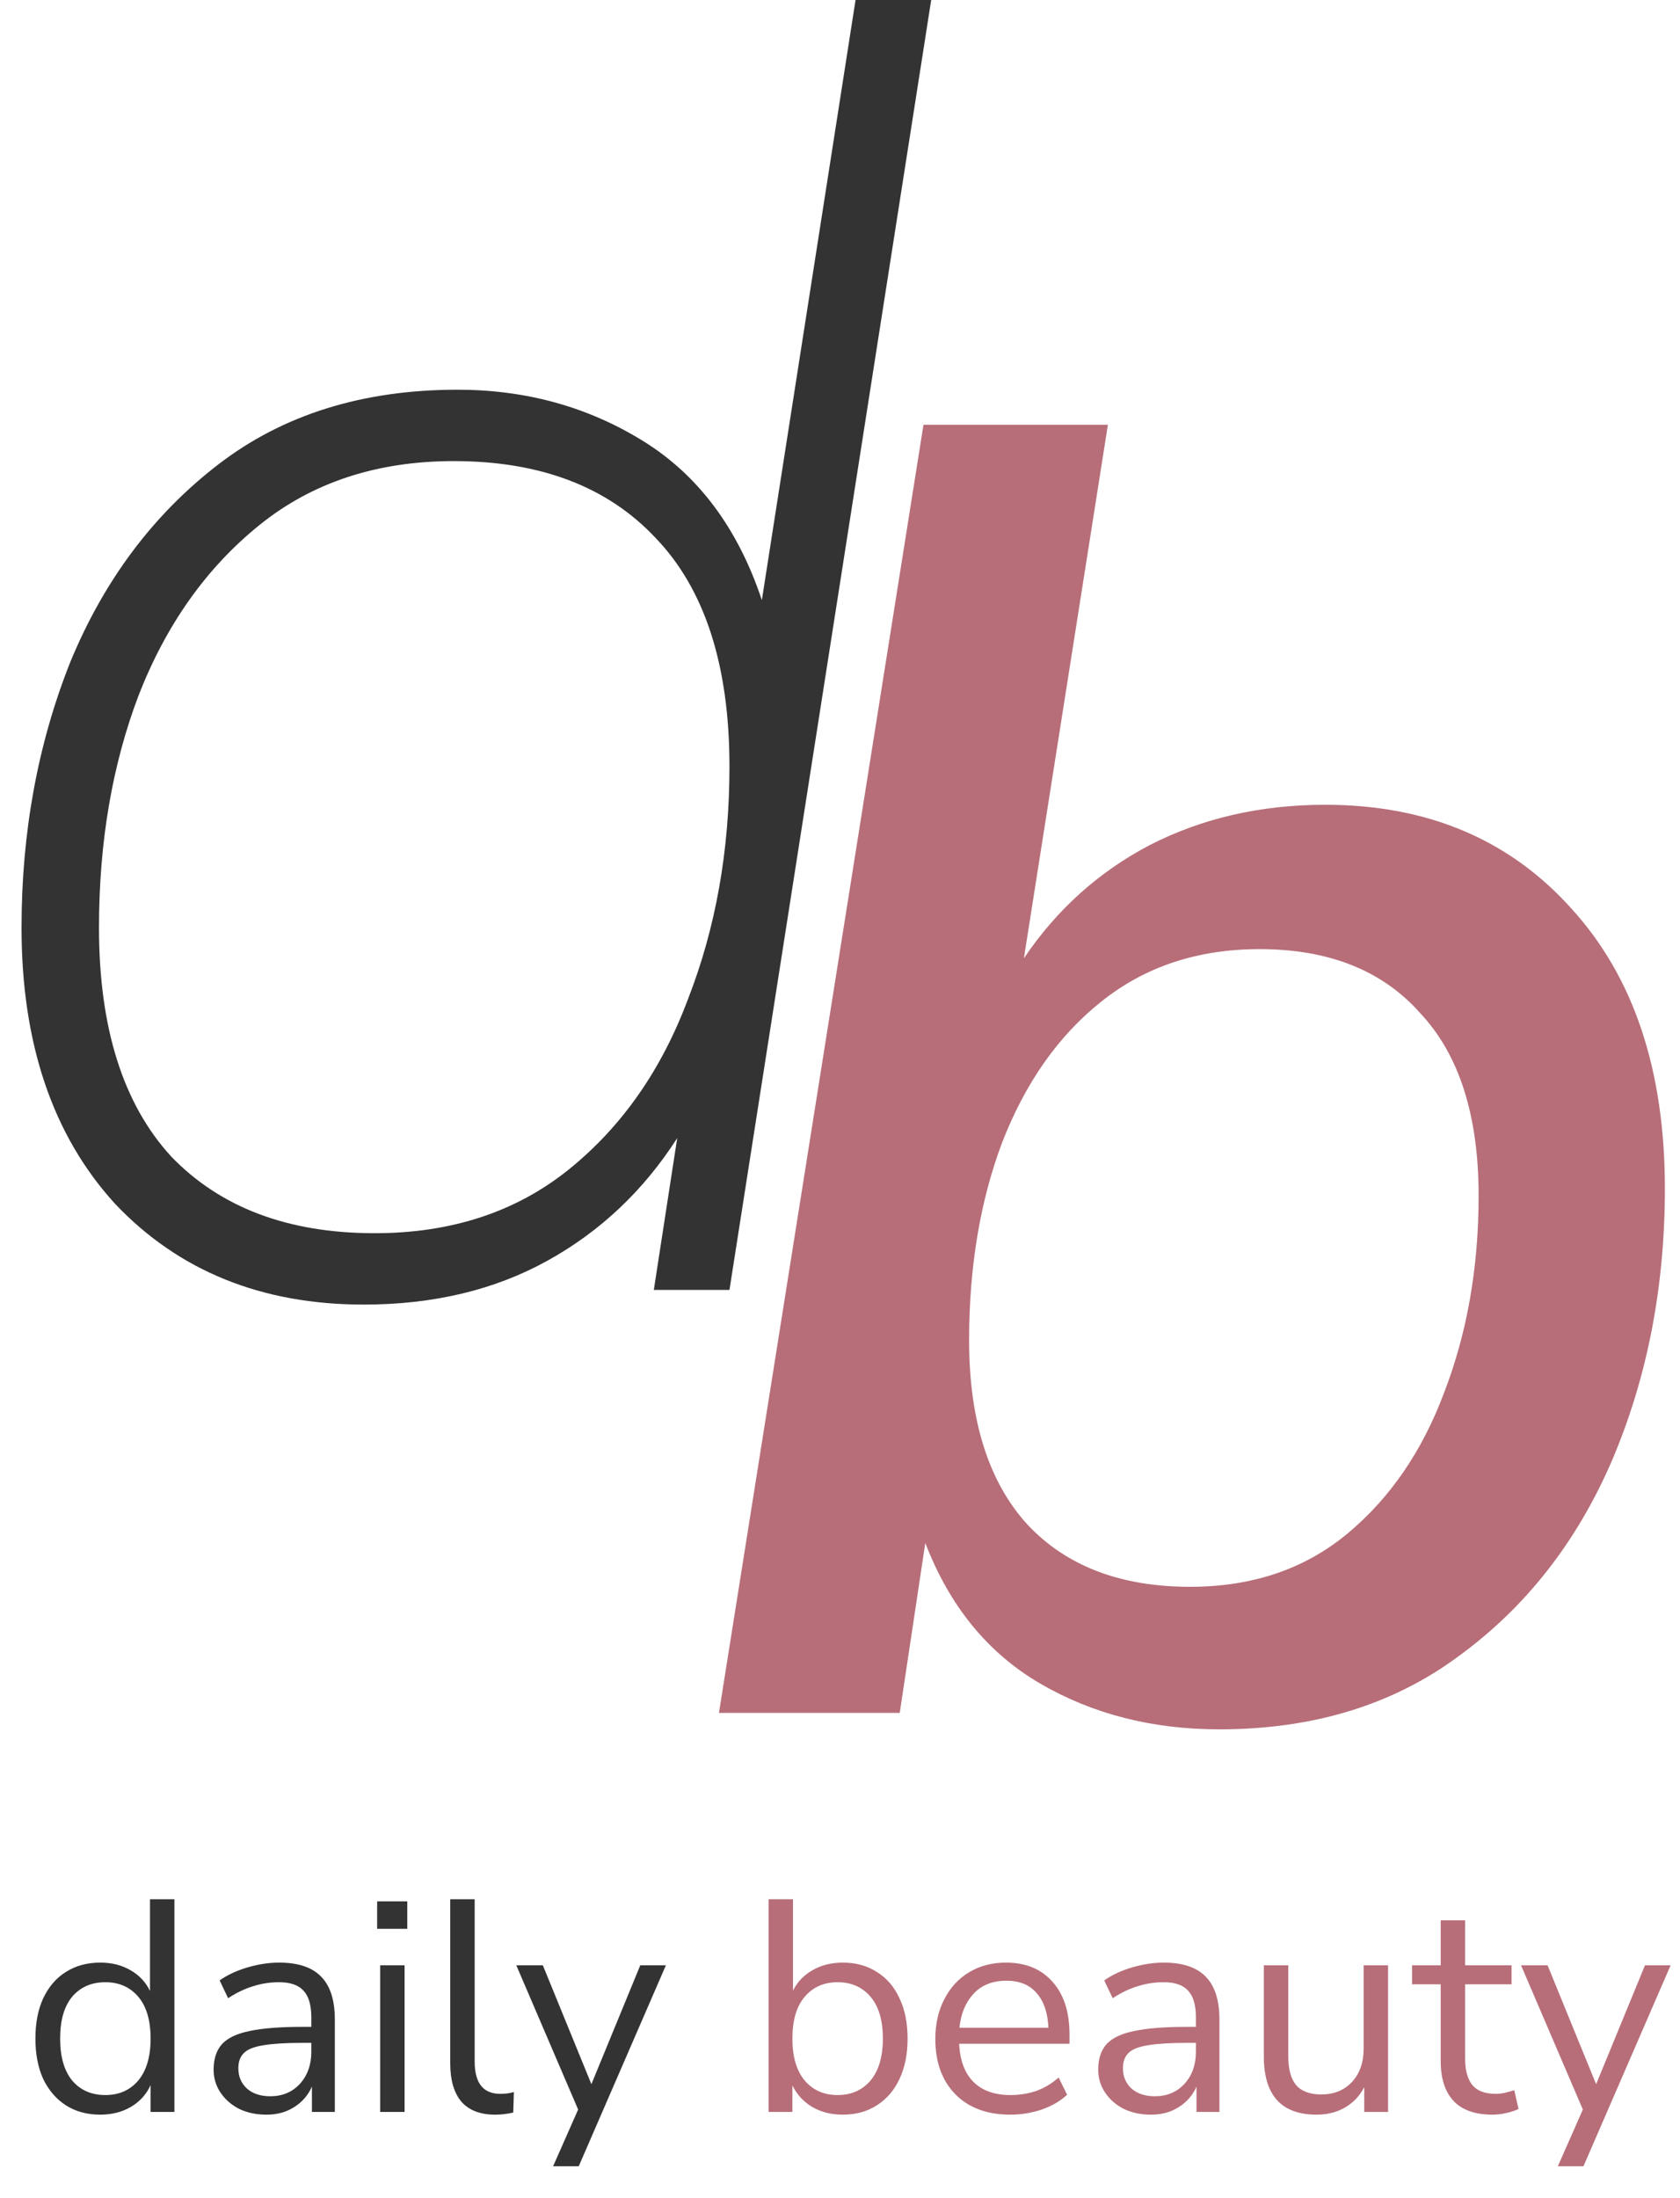 <svg width="39" height="51" viewBox="0 0 39 51" fill="none" xmlns="http://www.w3.org/2000/svg">
<path d="M28.305 40.123C26.751 40.123 25.366 39.769 24.151 39.063C22.936 38.356 22.045 37.268 21.48 35.799L20.887 39.741H16.69L21.438 9.855H25.719L23.769 22.233C24.532 21.103 25.507 20.227 26.694 19.605C27.91 18.983 29.266 18.672 30.764 18.672C33.138 18.672 35.046 19.478 36.487 21.089C37.928 22.671 38.649 24.833 38.649 27.575C38.649 29.864 38.239 31.969 37.419 33.891C36.6 35.785 35.413 37.297 33.859 38.427C32.333 39.557 30.481 40.123 28.305 40.123ZM27.627 36.816C29.068 36.816 30.284 36.406 31.273 35.587C32.262 34.767 33.011 33.679 33.52 32.322C34.056 30.938 34.325 29.412 34.325 27.744C34.325 25.879 33.873 24.466 32.968 23.505C32.092 22.516 30.849 22.021 29.238 22.021C27.797 22.021 26.567 22.431 25.55 23.251C24.561 24.042 23.798 25.13 23.261 26.515C22.752 27.871 22.497 29.398 22.497 31.093C22.497 32.958 22.95 34.386 23.854 35.375C24.758 36.336 26.016 36.816 27.627 36.816Z" fill="#B76E79"/>
<path d="M8.445 30.268C6.075 30.268 4.152 29.49 2.674 27.933C1.225 26.348 0.5 24.212 0.5 21.523C0.5 19.315 0.876 17.264 1.629 15.367C2.41 13.471 3.553 11.943 5.058 10.783C6.563 9.622 8.417 9.042 10.62 9.042C12.209 9.042 13.644 9.438 14.927 10.231C16.209 11.023 17.129 12.254 17.686 13.924L19.861 0H21.617L16.934 29.928H15.178L15.721 26.405C14.941 27.622 13.937 28.57 12.71 29.249C11.484 29.928 10.062 30.268 8.445 30.268ZM8.696 28.612C10.48 28.612 11.986 28.117 13.212 27.127C14.439 26.136 15.359 24.82 15.972 23.178C16.613 21.537 16.934 19.74 16.934 17.787C16.934 15.438 16.362 13.669 15.219 12.481C14.104 11.292 12.543 10.698 10.536 10.698C8.752 10.698 7.246 11.193 6.02 12.184C4.793 13.174 3.859 14.49 3.218 16.132C2.605 17.745 2.298 19.542 2.298 21.523C2.298 23.844 2.856 25.612 3.971 26.829C5.114 28.018 6.689 28.612 8.696 28.612Z" fill="#333333"/>
<path d="M2.327 49.063C2.024 49.063 1.758 48.991 1.529 48.846C1.305 48.701 1.13 48.498 1.004 48.237C0.883 47.971 0.822 47.658 0.822 47.299C0.822 46.935 0.883 46.622 1.004 46.361C1.13 46.095 1.305 45.892 1.529 45.752C1.758 45.607 2.024 45.535 2.327 45.535C2.593 45.535 2.826 45.593 3.027 45.71C3.232 45.827 3.384 45.988 3.482 46.193V44.065H4.049V49H3.496V48.377C3.398 48.592 3.246 48.76 3.041 48.881C2.836 49.002 2.598 49.063 2.327 49.063ZM2.446 48.608C2.763 48.608 3.018 48.496 3.209 48.272C3.4 48.043 3.496 47.719 3.496 47.299C3.496 46.874 3.4 46.55 3.209 46.326C3.018 46.102 2.763 45.99 2.446 45.99C2.124 45.99 1.867 46.102 1.676 46.326C1.489 46.55 1.396 46.874 1.396 47.299C1.396 47.719 1.489 48.043 1.676 48.272C1.867 48.496 2.124 48.608 2.446 48.608ZM6.184 49.063C5.951 49.063 5.741 49.019 5.554 48.93C5.372 48.837 5.227 48.711 5.12 48.552C5.013 48.393 4.959 48.216 4.959 48.02C4.959 47.773 5.022 47.577 5.148 47.432C5.279 47.287 5.491 47.185 5.785 47.124C6.084 47.059 6.49 47.026 7.003 47.026H7.227V46.809C7.227 46.52 7.166 46.312 7.045 46.186C6.928 46.055 6.739 45.99 6.478 45.99C6.273 45.99 6.074 46.02 5.883 46.081C5.692 46.137 5.496 46.23 5.295 46.361L5.099 45.948C5.276 45.822 5.491 45.722 5.743 45.647C6 45.572 6.245 45.535 6.478 45.535C6.917 45.535 7.241 45.642 7.451 45.857C7.666 46.072 7.773 46.405 7.773 46.858V49H7.241V48.412C7.152 48.613 7.015 48.771 6.828 48.888C6.646 49.005 6.431 49.063 6.184 49.063ZM6.275 48.636C6.555 48.636 6.784 48.54 6.961 48.349C7.138 48.153 7.227 47.906 7.227 47.607V47.397H7.01C6.632 47.397 6.333 47.416 6.114 47.453C5.899 47.486 5.748 47.546 5.659 47.635C5.575 47.719 5.533 47.836 5.533 47.985C5.533 48.176 5.598 48.333 5.729 48.454C5.864 48.575 6.046 48.636 6.275 48.636ZM8.755 44.751V44.114H9.455V44.751H8.755ZM8.825 49V45.598H9.392V49H8.825ZM11.495 49.063C11.15 49.063 10.888 48.963 10.711 48.762C10.538 48.557 10.452 48.26 10.452 47.873V44.065H11.019V47.831C11.019 48.33 11.217 48.58 11.614 48.58C11.731 48.58 11.836 48.566 11.929 48.538L11.915 49.014C11.77 49.047 11.63 49.063 11.495 49.063ZM12.84 50.26L13.421 48.944L11.986 45.598H12.602L13.729 48.356L14.863 45.598H15.458L13.435 50.26H12.84Z" fill="#333333"/>
<path d="M19.564 49.063C19.293 49.063 19.055 49.002 18.85 48.881C18.649 48.76 18.497 48.594 18.395 48.384V49H17.842V44.065H18.409V46.186C18.507 45.985 18.658 45.827 18.864 45.71C19.069 45.593 19.302 45.535 19.564 45.535C19.867 45.535 20.131 45.607 20.355 45.752C20.583 45.892 20.758 46.095 20.88 46.361C21.006 46.622 21.069 46.935 21.069 47.299C21.069 47.658 21.006 47.971 20.88 48.237C20.758 48.498 20.583 48.701 20.355 48.846C20.131 48.991 19.867 49.063 19.564 49.063ZM19.445 48.608C19.762 48.608 20.016 48.496 20.208 48.272C20.399 48.043 20.495 47.719 20.495 47.299C20.495 46.874 20.399 46.55 20.208 46.326C20.016 46.102 19.762 45.99 19.445 45.99C19.127 45.99 18.873 46.102 18.682 46.326C18.49 46.55 18.395 46.874 18.395 47.299C18.395 47.719 18.49 48.043 18.682 48.272C18.873 48.496 19.127 48.608 19.445 48.608ZM23.456 49.063C22.919 49.063 22.494 48.907 22.182 48.594C21.869 48.277 21.713 47.847 21.713 47.306C21.713 46.956 21.783 46.648 21.923 46.382C22.063 46.111 22.254 45.904 22.497 45.759C22.744 45.61 23.029 45.535 23.351 45.535C23.813 45.535 24.174 45.684 24.436 45.983C24.697 46.277 24.828 46.683 24.828 47.201V47.418H22.266C22.284 47.805 22.396 48.102 22.602 48.307C22.807 48.508 23.092 48.608 23.456 48.608C23.661 48.608 23.857 48.578 24.044 48.517C24.23 48.452 24.408 48.347 24.576 48.202L24.772 48.601C24.618 48.746 24.422 48.86 24.184 48.944C23.946 49.023 23.703 49.063 23.456 49.063ZM23.365 45.955C23.043 45.955 22.788 46.055 22.602 46.256C22.415 46.457 22.305 46.72 22.273 47.047H24.338C24.324 46.702 24.233 46.433 24.065 46.242C23.901 46.051 23.668 45.955 23.365 45.955ZM26.719 49.063C26.486 49.063 26.276 49.019 26.089 48.93C25.907 48.837 25.762 48.711 25.655 48.552C25.548 48.393 25.494 48.216 25.494 48.02C25.494 47.773 25.557 47.577 25.683 47.432C25.814 47.287 26.026 47.185 26.32 47.124C26.619 47.059 27.025 47.026 27.538 47.026H27.762V46.809C27.762 46.52 27.701 46.312 27.58 46.186C27.463 46.055 27.274 45.99 27.013 45.99C26.808 45.99 26.61 46.02 26.418 46.081C26.227 46.137 26.031 46.23 25.83 46.361L25.634 45.948C25.811 45.822 26.026 45.722 26.278 45.647C26.535 45.572 26.78 45.535 27.013 45.535C27.452 45.535 27.776 45.642 27.986 45.857C28.201 46.072 28.308 46.405 28.308 46.858V49H27.776V48.412C27.688 48.613 27.55 48.771 27.363 48.888C27.181 49.005 26.966 49.063 26.719 49.063ZM26.81 48.636C27.09 48.636 27.319 48.54 27.496 48.349C27.674 48.153 27.762 47.906 27.762 47.607V47.397H27.545C27.167 47.397 26.869 47.416 26.649 47.453C26.434 47.486 26.283 47.546 26.194 47.635C26.11 47.719 26.068 47.836 26.068 47.985C26.068 48.176 26.134 48.333 26.264 48.454C26.399 48.575 26.581 48.636 26.81 48.636ZM30.564 49.063C29.747 49.063 29.339 48.613 29.339 47.712V45.598H29.906V47.705C29.906 48.008 29.967 48.232 30.088 48.377C30.214 48.522 30.41 48.594 30.676 48.594C30.965 48.594 31.201 48.498 31.383 48.307C31.565 48.111 31.656 47.852 31.656 47.53V45.598H32.223V49H31.67V48.426C31.563 48.631 31.411 48.79 31.215 48.902C31.024 49.009 30.807 49.063 30.564 49.063ZM34.649 49.063C34.248 49.063 33.947 48.958 33.746 48.748C33.545 48.533 33.445 48.225 33.445 47.824V46.039H32.78V45.598H33.445V44.555H34.012V45.598H35.09V46.039H34.012V47.768C34.012 48.034 34.068 48.237 34.18 48.377C34.292 48.512 34.474 48.58 34.726 48.58C34.801 48.58 34.875 48.571 34.95 48.552C35.025 48.533 35.092 48.515 35.153 48.496L35.251 48.93C35.19 48.963 35.102 48.993 34.985 49.021C34.868 49.049 34.756 49.063 34.649 49.063ZM36.164 50.26L36.745 48.944L35.31 45.598H35.926L37.053 48.356L38.187 45.598H38.782L36.759 50.26H36.164Z" fill="#B76E79"/>
</svg>
